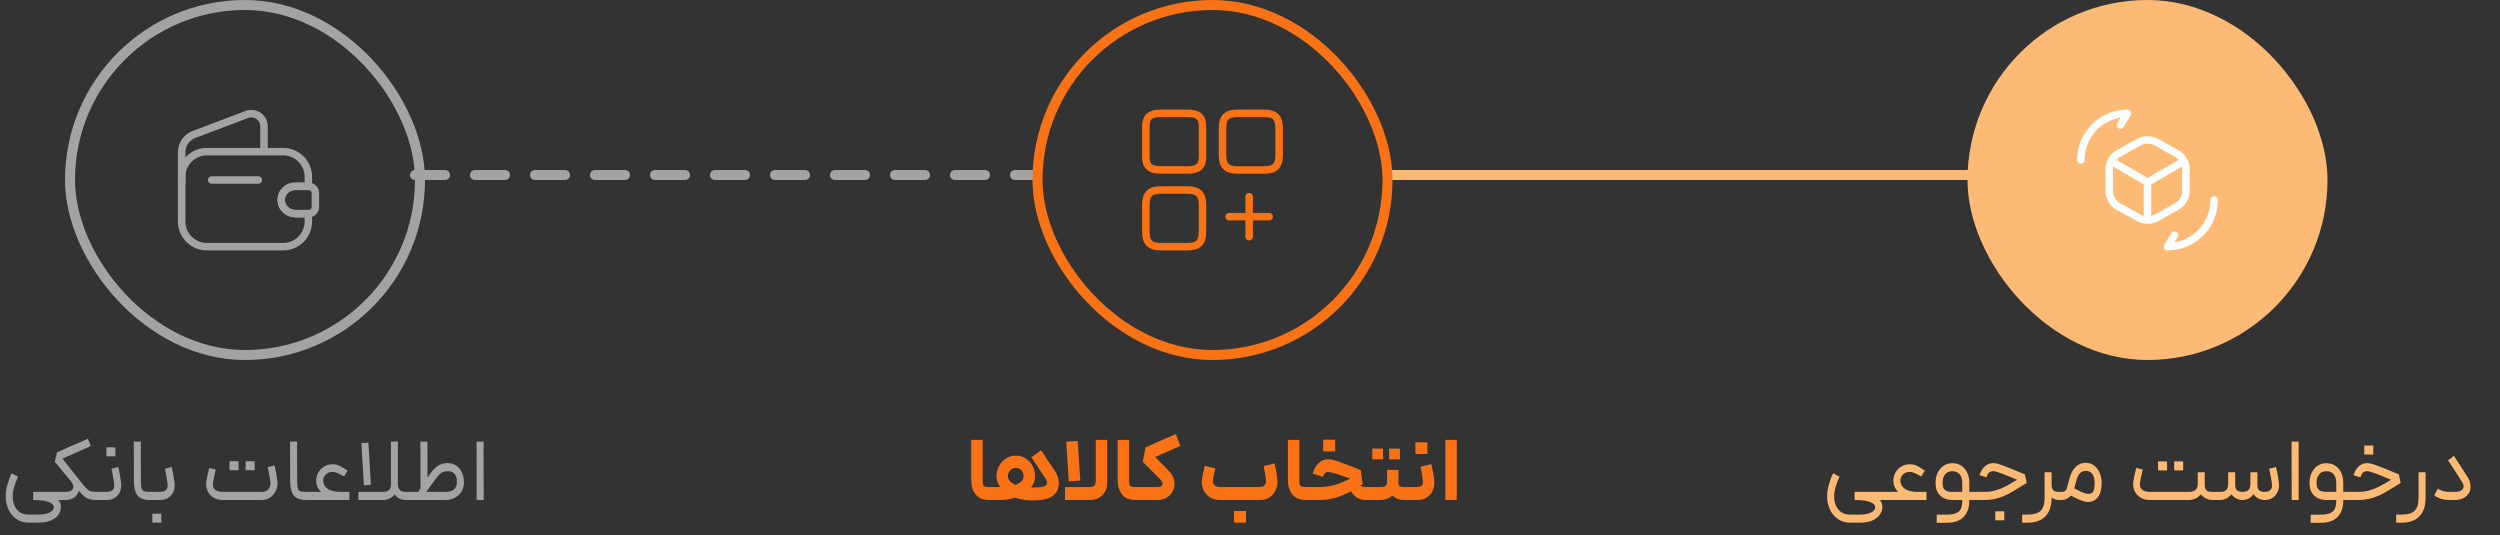 <svg width="500" height="107" viewBox="0 0 500 107" fill="none" xmlns="http://www.w3.org/2000/svg">
<rect x="0" y="0" width="500" height="107" fill="#333333" stroke="none"/>
<rect x="14" y="1" width="70" height="70" rx="35" stroke="#A3A3A3" stroke-width="2"/>
<path d="M57.053 38.067C56.493 38.614 56.173 39.4 56.253 40.24C56.373 41.68 57.693 42.733 59.133 42.733H61.667V44.32C61.667 47.08 59.413 49.334 56.653 49.334H41.347C38.587 49.334 36.333 47.08 36.333 44.32V35.347C36.333 32.587 38.587 30.334 41.347 30.334H56.653C59.413 30.334 61.667 32.587 61.667 35.347V37.267H58.973C58.227 37.267 57.547 37.56 57.053 38.067Z" stroke="#A3A3A3" stroke-width="1.5" stroke-linecap="round" stroke-linejoin="round"/>
<path d="M36.333 36.547V30.453C36.333 28.867 37.307 27.453 38.787 26.893L49.373 22.893C51.027 22.267 52.8 23.494 52.8 25.267V30.333" stroke="#A3A3A3" stroke-width="1.5" stroke-linecap="round" stroke-linejoin="round"/>
<path d="M63.078 38.627V41.374C63.078 42.107 62.492 42.707 61.745 42.734H59.132C57.692 42.734 56.372 41.68 56.252 40.24C56.172 39.4 56.492 38.614 57.052 38.067C57.545 37.56 58.225 37.267 58.972 37.267H61.745C62.492 37.294 63.078 37.894 63.078 38.627Z" stroke="#A3A3A3" stroke-width="1.5" stroke-linecap="round" stroke-linejoin="round"/>
<path d="M42.333 36H51.667" stroke="#A3A3A3" stroke-width="1.5" stroke-linecap="round" stroke-linejoin="round"/>
<path d="M3.614 95.338C2.894 96.886 2.534 98.176 2.534 99.208C2.534 100.3 2.804 101.188 3.344 101.872C3.896 102.568 4.7 102.916 5.756 102.916H7.7C8.612 102.916 9.35 102.778 9.914 102.502C10.479 102.226 10.761 101.878 10.761 101.458C10.761 101.11 10.544 100.816 10.113 100.576C9.428 100.192 8.27 100 6.638 100V98.38H12.614L12.704 99.19L12.614 100H11.624C11.805 100.144 11.943 100.336 12.039 100.576C12.134 100.816 12.182 101.08 12.182 101.368C12.182 101.884 12.033 102.382 11.732 102.862C11.432 103.342 10.947 103.738 10.274 104.05C9.614 104.374 8.756 104.536 7.7 104.536H5.756C4.808 104.536 3.98 104.29 3.272 103.798C2.576 103.306 2.042 102.652 1.67 101.836C1.31 101.032 1.13 100.168 1.13 99.244C1.13 97.96 1.526 96.43 2.318 94.654L3.614 95.338ZM18.163 89.218L12.492 91.72L15.12 95.05L15.175 95.122C16.015 96.202 16.608 96.946 16.956 97.354C17.317 97.75 17.646 98.02 17.947 98.164C18.259 98.308 18.666 98.38 19.171 98.38H19.512L19.602 99.19L19.512 100H19.171C18.439 100 17.832 99.868 17.352 99.604C16.884 99.34 16.357 98.86 15.768 98.164C15.601 98.716 15.289 99.16 14.832 99.496C14.377 99.832 13.794 100 13.086 100H9.721V98.38H13.086C13.602 98.38 13.992 98.29 14.257 98.11C14.533 97.93 14.671 97.69 14.671 97.39C14.671 97.018 14.485 96.61 14.113 96.166L10.963 92.35L11.395 90.46L17.587 87.742L18.163 89.218ZM19.336 98.38H21.316C21.832 98.38 22.216 98.272 22.468 98.056C22.72 97.828 22.846 97.522 22.846 97.138C22.846 96.826 22.786 96.34 22.666 95.68C22.558 95.008 22.432 94.366 22.288 93.754L23.656 93.394C23.8 94.006 23.932 94.678 24.052 95.41C24.184 96.142 24.25 96.712 24.25 97.12C24.25 97.612 24.136 98.08 23.908 98.524C23.68 98.968 23.344 99.328 22.9 99.604C22.456 99.868 21.928 100 21.316 100H19.336V98.38ZM21.28 89.47H23.08V91.27H21.28V89.47ZM29.927 100C28.739 100 27.917 99.682 27.461 99.046C27.005 98.398 26.777 97.45 26.777 96.202L26.759 88.318H28.163L28.181 96.202C28.181 96.85 28.217 97.318 28.289 97.606C28.373 97.894 28.529 98.098 28.757 98.218C28.997 98.326 29.387 98.38 29.927 98.38H30.197L30.287 99.208L30.197 100H29.927ZM30.023 98.38H32.003C32.519 98.38 32.903 98.272 33.155 98.056C33.407 97.828 33.533 97.522 33.533 97.138C33.533 96.826 33.473 96.34 33.353 95.68C33.245 95.008 33.119 94.366 32.975 93.754L34.343 93.394C34.487 94.006 34.619 94.678 34.739 95.41C34.871 96.142 34.937 96.712 34.937 97.12C34.937 97.612 34.823 98.08 34.595 98.524C34.367 98.968 34.031 99.328 33.587 99.604C33.143 99.868 32.615 100 32.003 100H30.023V98.38ZM30.473 102.736H32.273V104.536H30.473V102.736ZM44.556 100C43.908 100 43.332 99.862 42.828 99.586C42.324 99.298 41.928 98.92 41.64 98.452C41.364 97.972 41.226 97.444 41.226 96.868C41.226 96.7 41.232 96.574 41.244 96.49C41.304 95.938 41.502 94.966 41.838 93.574L43.152 93.916C43.128 94.024 43.032 94.438 42.864 95.158C42.708 95.866 42.618 96.364 42.594 96.652C42.582 96.712 42.576 96.79 42.576 96.886C42.576 97.354 42.744 97.72 43.08 97.984C43.428 98.248 43.92 98.38 44.556 98.38H52.332C52.92 98.38 53.358 98.218 53.646 97.894C53.946 97.57 54.096 97.18 54.096 96.724C54.096 96.196 53.91 95.098 53.538 93.43L54.906 93.07C55.302 94.786 55.5 96.004 55.5 96.724C55.5 97.228 55.374 97.738 55.122 98.254C54.87 98.758 54.504 99.178 54.024 99.514C53.544 99.838 52.98 100 52.332 100H44.556ZM45.906 92.242H47.706V94.042H45.906V92.242ZM49.128 92.242H50.928V94.042H49.128V92.242ZM61.181 100C59.993 100 59.171 99.682 58.715 99.046C58.259 98.398 58.031 97.45 58.031 96.202L58.013 88.318H59.417L59.435 96.202C59.435 96.85 59.471 97.318 59.543 97.606C59.627 97.894 59.783 98.098 60.011 98.218C60.251 98.326 60.641 98.38 61.181 98.38H61.451L61.541 99.208L61.451 100H61.181ZM69.863 100H61.277V98.38H64.193C63.557 97.744 63.239 96.994 63.239 96.13C63.239 95.53 63.383 94.984 63.671 94.492C63.959 93.988 64.349 93.592 64.841 93.304C65.333 93.004 65.867 92.854 66.443 92.854C66.983 92.854 67.433 92.932 67.793 93.088C68.153 93.244 68.603 93.508 69.143 93.88L69.521 94.132L68.819 95.284C68.135 94.912 67.655 94.672 67.379 94.564C67.115 94.444 66.803 94.384 66.443 94.384C65.951 94.384 65.525 94.552 65.165 94.888C64.817 95.224 64.643 95.638 64.643 96.13C64.643 96.79 64.931 97.33 65.507 97.75C66.095 98.17 66.989 98.38 68.189 98.38H69.863V100ZM81.067 100C80.683 100 80.299 99.91 79.915 99.73C79.531 99.538 79.201 99.256 78.925 98.884C78.638 99.256 78.29 99.538 77.882 99.73C77.474 99.91 77.078 100 76.694 100H71.671V98.38H76.567C77.108 98.38 77.51 98.266 77.773 98.038C78.049 97.798 78.188 97.384 78.188 96.796V88.318H79.573V96.796C79.573 97.312 79.7 97.708 79.951 97.984C80.204 98.248 80.576 98.38 81.067 98.38H81.734L81.823 99.19L81.734 100H81.067ZM73.688 88.516L74.174 96.958L72.769 97.066L72.284 88.624L73.688 88.516ZM81.545 98.38H83.633L84.101 97.678L84.083 88.318H85.487L85.505 95.536L85.721 95.194C86.333 94.27 86.921 93.61 87.485 93.214C88.061 92.818 88.751 92.62 89.555 92.62C90.227 92.62 90.803 92.794 91.283 93.142C91.775 93.49 92.147 93.958 92.399 94.546C92.663 95.122 92.795 95.752 92.795 96.436C92.795 97.156 92.627 97.786 92.291 98.326C91.955 98.866 91.505 99.28 90.941 99.568C90.377 99.856 89.765 100 89.105 100H81.545V98.38ZM89.105 98.38C89.825 98.38 90.383 98.218 90.779 97.894C91.187 97.558 91.391 97.072 91.391 96.436C91.391 94.972 90.779 94.24 89.555 94.24C89.171 94.24 88.847 94.294 88.583 94.402C88.319 94.51 88.061 94.696 87.809 94.96C87.557 95.224 87.245 95.614 86.873 96.13L85.271 98.38H89.105ZM95.313 88.318H96.717L96.735 100H95.331L95.313 88.318Z" fill="#A3A3A3"/>
<path d="M278 35L396 35" stroke="#FDBA74" stroke-width="2" stroke-linecap="round"/>
<path d="M83 35H207" stroke="#A3A3A3" stroke-width="2" stroke-linecap="round" stroke-dasharray="6 6"/>
<rect x="394.5" y="1" width="70" height="70" rx="35" fill="#FDBA74"/>
<rect x="394.5" y="1" width="70" height="70" rx="35" stroke="#FDBA74" stroke-width="2"/>
<path d="M422.433 32.347L429.5 36.44L436.513 32.373" stroke="white" stroke-width="1.5" stroke-linecap="round" stroke-linejoin="round"/>
<path d="M429.5 43.693V36.427" stroke="white" stroke-width="1.5" stroke-linecap="round" stroke-linejoin="round"/>
<path d="M427.847 28.387L423.58 30.76C422.62 31.294 421.82 32.64 421.82 33.747V38.267C421.82 39.373 422.607 40.72 423.58 41.254L427.847 43.627C428.753 44.133 430.247 44.133 431.167 43.627L435.433 41.254C436.393 40.72 437.193 39.373 437.193 38.267V33.733C437.193 32.627 436.407 31.28 435.433 30.747L431.167 28.373C430.247 27.867 428.753 27.867 427.847 28.387Z" stroke="white" stroke-width="1.5" stroke-linecap="round" stroke-linejoin="round"/>
<path d="M442.833 40C442.833 45.16 438.66 49.333 433.5 49.333L434.9 47" stroke="white" stroke-width="1.5" stroke-linecap="round" stroke-linejoin="round"/>
<path d="M416.167 32C416.167 26.84 420.34 22.666 425.5 22.666L424.1 25" stroke="white" stroke-width="1.5" stroke-linecap="round" stroke-linejoin="round"/>
<path d="M367.902 95.338C367.182 96.886 366.822 98.176 366.822 99.208C366.822 100.3 367.092 101.188 367.632 101.872C368.184 102.568 368.988 102.916 370.044 102.916H371.988C372.9 102.916 373.638 102.778 374.202 102.502C374.766 102.226 375.048 101.878 375.048 101.458C375.048 101.11 374.832 100.816 374.4 100.576C373.716 100.192 372.558 100 370.926 100V98.38H376.902L376.992 99.19L376.902 100H375.912C376.092 100.144 376.23 100.336 376.326 100.576C376.422 100.816 376.47 101.08 376.47 101.368C376.47 101.884 376.32 102.382 376.02 102.862C375.72 103.342 375.234 103.738 374.562 104.05C373.902 104.374 373.044 104.536 371.988 104.536H370.044C369.096 104.536 368.268 104.29 367.56 103.798C366.864 103.306 366.33 102.652 365.958 101.836C365.598 101.032 365.418 100.168 365.418 99.244C365.418 97.96 365.814 96.43 366.606 94.654L367.902 95.338ZM385.301 100H376.715V98.38H379.631C378.995 97.744 378.677 96.994 378.677 96.13C378.677 95.53 378.821 94.984 379.109 94.492C379.397 93.988 379.787 93.592 380.279 93.304C380.771 93.004 381.305 92.854 381.881 92.854C382.421 92.854 382.871 92.932 383.231 93.088C383.591 93.244 384.041 93.508 384.581 93.88L384.959 94.132L384.257 95.284C383.573 94.912 383.093 94.672 382.817 94.564C382.553 94.444 382.241 94.384 381.881 94.384C381.389 94.384 380.963 94.552 380.603 94.888C380.255 95.224 380.081 95.638 380.081 96.13C380.081 96.79 380.369 97.33 380.945 97.75C381.533 98.17 382.427 98.38 383.627 98.38H385.301V100ZM389.269 102.934C390.109 102.934 390.757 102.832 391.213 102.628C391.681 102.436 392.005 102.136 392.185 101.728C392.365 101.32 392.455 100.78 392.455 100.108V100H390.475C389.467 100 388.651 99.7 388.027 99.1C387.415 98.5 387.109 97.66 387.109 96.58C387.109 95.848 387.247 95.182 387.523 94.582C387.811 93.982 388.207 93.508 388.711 93.16C389.227 92.812 389.809 92.638 390.457 92.638C391.141 92.638 391.741 92.806 392.257 93.142C392.773 93.478 393.169 93.946 393.445 94.546C393.721 95.134 393.859 95.812 393.859 96.58V98.38H394.867L394.975 99.208L394.867 100H393.859V100.108C393.859 101.476 393.493 102.556 392.761 103.348C392.041 104.152 390.877 104.554 389.269 104.554H387.343V102.934H389.269ZM388.513 96.58C388.513 97.24 388.669 97.708 388.981 97.984C389.293 98.248 389.791 98.38 390.475 98.38H392.455V96.58C392.455 95.848 392.287 95.278 391.951 94.87C391.615 94.45 391.117 94.24 390.457 94.24C389.845 94.24 389.365 94.456 389.017 94.888C388.681 95.308 388.513 95.872 388.513 96.58ZM394.608 98.38H396.84C397.668 98.38 398.436 98.278 399.144 98.074C399.864 97.858 400.506 97.6 401.07 97.3C401.646 97 402.432 96.55 403.428 95.95C402.024 95.362 400.95 94.93 400.206 94.654C399.474 94.378 398.964 94.24 398.676 94.24C398.316 94.24 398.034 94.324 397.83 94.492C397.638 94.648 397.452 94.972 397.272 95.464L395.904 95.032C396.456 93.424 397.38 92.62 398.676 92.62C399.084 92.62 399.708 92.776 400.548 93.088C401.4 93.4 402.582 93.874 404.094 94.51L404.976 94.87L405.336 96.58L404.382 97.174C403.338 97.834 402.474 98.35 401.79 98.722C401.106 99.094 400.35 99.4 399.522 99.64C398.706 99.88 397.812 100 396.84 100H394.608V98.38ZM399.054 102.268H400.854V104.068H399.054V102.268ZM410.324 94.456V97.012C410.324 97.504 410.444 97.858 410.684 98.074C410.924 98.278 411.302 98.38 411.818 98.38H411.998L412.106 99.208L411.998 100H411.818C411.206 100 410.708 99.832 410.324 99.496V99.532C410.324 101.152 409.916 102.388 409.1 103.24C408.284 104.104 407.108 104.536 405.572 104.536H404.438V102.916H405.572C406.772 102.916 407.63 102.658 408.146 102.142C408.662 101.626 408.92 100.756 408.92 99.532V94.456H410.324ZM411.818 98.38H412.322C412.886 98.38 413.234 98.128 413.366 97.624L413.942 95.554C414.206 94.618 414.614 93.886 415.166 93.358C415.718 92.818 416.384 92.548 417.164 92.548C417.788 92.548 418.34 92.734 418.82 93.106C419.3 93.466 419.672 93.958 419.936 94.582C420.2 95.194 420.332 95.86 420.332 96.58C420.332 97.468 420.206 98.2 419.954 98.776C419.702 99.34 419.372 99.748 418.964 100C418.568 100.264 418.148 100.396 417.704 100.396C417.248 100.396 416.792 100.306 416.336 100.126C415.88 99.958 415.16 99.622 414.176 99.118C413.936 99.394 413.654 99.61 413.33 99.766C413.006 99.922 412.67 100 412.322 100H411.818V98.38ZM414.842 97.678C415.706 98.122 416.318 98.416 416.678 98.56C417.038 98.704 417.38 98.776 417.704 98.776C418.112 98.776 418.418 98.626 418.622 98.326C418.826 98.014 418.928 97.432 418.928 96.58C418.928 95.824 418.778 95.236 418.478 94.816C418.178 94.384 417.74 94.168 417.164 94.168C416.732 94.168 416.354 94.318 416.03 94.618C415.718 94.918 415.478 95.374 415.31 95.986L414.842 97.678ZM429.955 100C429.307 100 428.731 99.862 428.227 99.586C427.723 99.298 427.327 98.92 427.039 98.452C426.763 97.972 426.625 97.444 426.625 96.868C426.625 96.7 426.631 96.574 426.643 96.49C426.703 95.938 426.901 94.966 427.237 93.574L428.551 93.916C428.527 94.024 428.431 94.438 428.263 95.158C428.107 95.866 428.017 96.364 427.993 96.652C427.981 96.712 427.975 96.79 427.975 96.886C427.975 97.354 428.143 97.72 428.479 97.984C428.827 98.248 429.319 98.38 429.955 98.38H437.731C438.343 98.38 438.799 98.254 439.099 98.002C439.399 97.75 439.549 97.348 439.549 96.796V94.456H440.953V97.012C440.953 97.504 441.073 97.858 441.313 98.074C441.553 98.278 441.931 98.38 442.447 98.38H443.113L443.203 99.154L443.113 100H442.447C442.063 100 441.661 99.904 441.241 99.712C440.821 99.52 440.467 99.232 440.179 98.848C439.891 99.22 439.525 99.508 439.081 99.712C438.637 99.904 438.187 100 437.731 100H429.955ZM431.611 92.278H433.411V94.078H431.611V92.278ZM434.833 92.278H436.633V94.078H434.833V92.278ZM442.931 98.38H444.029C444.605 98.38 445.013 98.254 445.253 98.002C445.505 97.75 445.631 97.348 445.631 96.796V94.456H447.035V97.012C447.035 97.492 447.149 97.84 447.377 98.056C447.617 98.26 447.983 98.368 448.475 98.38C449.051 98.368 449.459 98.242 449.699 98.002C449.951 97.75 450.077 97.348 450.077 96.796V94.456H451.481V97.012C451.481 97.492 451.595 97.84 451.823 98.056C452.063 98.26 452.429 98.368 452.921 98.38C453.425 98.368 453.797 98.254 454.037 98.038C454.277 97.822 454.397 97.522 454.397 97.138C454.397 96.826 454.337 96.34 454.217 95.68C454.109 95.008 453.983 94.366 453.839 93.754L455.207 93.394C455.351 94.006 455.483 94.678 455.603 95.41C455.735 96.142 455.801 96.712 455.801 97.12C455.801 97.6 455.687 98.062 455.459 98.506C455.243 98.95 454.913 99.31 454.469 99.586C454.037 99.862 453.521 100 452.921 100C452.537 100 452.141 99.91 451.733 99.73C451.337 99.538 450.995 99.244 450.707 98.848C450.119 99.616 449.375 100 448.475 100C448.079 100 447.677 99.898 447.269 99.694C446.861 99.478 446.525 99.196 446.261 98.848C445.973 99.232 445.637 99.52 445.253 99.712C444.869 99.904 444.461 100 444.029 100H442.931V98.38ZM458.317 88.318H459.721L459.739 100H458.335L458.317 88.318ZM464.064 102.934C464.904 102.934 465.552 102.832 466.008 102.628C466.476 102.436 466.8 102.136 466.98 101.728C467.16 101.32 467.25 100.78 467.25 100.108V100H465.27C464.262 100 463.446 99.7 462.822 99.1C462.21 98.5 461.904 97.66 461.904 96.58C461.904 95.848 462.042 95.182 462.318 94.582C462.606 93.982 463.002 93.508 463.506 93.16C464.022 92.812 464.604 92.638 465.252 92.638C465.936 92.638 466.536 92.806 467.052 93.142C467.568 93.478 467.964 93.946 468.24 94.546C468.516 95.134 468.654 95.812 468.654 96.58V98.38H469.662L469.77 99.208L469.662 100H468.654V100.108C468.654 101.476 468.288 102.556 467.556 103.348C466.836 104.152 465.672 104.554 464.064 104.554H462.138V102.934H464.064ZM463.308 96.58C463.308 97.24 463.464 97.708 463.776 97.984C464.088 98.248 464.586 98.38 465.27 98.38H467.25V96.58C467.25 95.848 467.082 95.278 466.746 94.87C466.41 94.45 465.912 94.24 465.252 94.24C464.64 94.24 464.16 94.456 463.812 94.888C463.476 95.308 463.308 95.872 463.308 96.58ZM469.402 98.38H471.634C472.462 98.38 473.23 98.278 473.938 98.074C474.658 97.858 475.3 97.6 475.864 97.3C476.44 97 477.226 96.55 478.222 95.95C476.818 95.362 475.744 94.93 475 94.654C474.268 94.378 473.758 94.24 473.47 94.24C473.11 94.24 472.828 94.324 472.624 94.492C472.432 94.648 472.246 94.972 472.066 95.464L470.698 95.032C471.25 93.424 472.174 92.62 473.47 92.62C473.878 92.62 474.502 92.776 475.342 93.088C476.194 93.4 477.376 93.874 478.888 94.51L479.77 94.87L480.13 96.58L479.176 97.174C478.132 97.834 477.268 98.35 476.584 98.722C475.9 99.094 475.144 99.4 474.316 99.64C473.5 99.88 472.606 100 471.634 100H469.402V98.38ZM472.858 89.11H474.658V90.91H472.858V89.11ZM485.118 94.456V99.532C485.118 101.152 484.71 102.388 483.894 103.24C483.078 104.104 481.902 104.536 480.366 104.536H479.232V102.916H480.366C481.566 102.916 482.424 102.658 482.94 102.142C483.456 101.626 483.714 100.756 483.714 99.532V94.456H485.118ZM493.526 95.41C493.91 95.998 494.102 96.646 494.102 97.354C494.102 97.894 493.976 98.344 493.724 98.704C493.376 99.196 492.956 99.538 492.464 99.73C491.972 99.91 491.432 100 490.844 100H489.872C489.224 100 488.636 99.91 488.108 99.73C487.592 99.538 487.166 99.322 486.83 99.082L487.568 97.714C487.604 97.726 487.718 97.798 487.91 97.93C488.114 98.05 488.39 98.158 488.738 98.254C489.086 98.338 489.464 98.38 489.872 98.38H490.844C491.276 98.38 491.63 98.338 491.906 98.254C492.194 98.158 492.416 97.996 492.572 97.768C492.68 97.624 492.734 97.462 492.734 97.282C492.734 97.018 492.602 96.682 492.338 96.274C491.21 94.498 490.298 93.094 489.602 92.062L490.79 91.162L493.526 95.41Z" fill="#FDBA74"/>
<rect x="207.5" y="1" width="70" height="70" rx="35" stroke="#F97316" stroke-width="2"/>
<path d="M255.833 31.026V25.64C255.833 23.52 254.98 22.666 252.86 22.666H247.473C245.353 22.666 244.5 23.52 244.5 25.64V31.026C244.5 33.147 245.353 34 247.473 34H252.86C254.98 34 255.833 33.147 255.833 31.026Z" stroke="#F97316" stroke-width="1.5" stroke-linecap="round" stroke-linejoin="round"/>
<path d="M240.5 31.36V25.306C240.5 23.427 239.647 22.666 237.527 22.666H232.14C230.02 22.666 229.167 23.427 229.167 25.306V31.346C229.167 33.24 230.02 33.986 232.14 33.986H237.527C239.647 34 240.5 33.24 240.5 31.36Z" stroke="#F97316" stroke-width="1.5" stroke-linecap="round" stroke-linejoin="round"/>
<path d="M240.5 46.36V40.973C240.5 38.853 239.647 38 237.527 38H232.14C230.02 38 229.167 38.853 229.167 40.973V46.36C229.167 48.48 230.02 49.333 232.14 49.333H237.527C239.647 49.333 240.5 48.48 240.5 46.36Z" stroke="#F97316" stroke-width="1.5" stroke-linecap="round" stroke-linejoin="round"/>
<path d="M245.833 43.334H253.833" stroke="#F97316" stroke-width="1.5" stroke-linecap="round"/>
<path d="M249.833 47.334V39.334" stroke="#F97316" stroke-width="1.5" stroke-linecap="round"/>
<path d="M197.921 100C196.661 100 195.731 99.634 195.131 98.902C194.543 98.17 194.249 97.186 194.249 95.95V87.976H196.535V95.95C196.535 96.406 196.559 96.73 196.607 96.922C196.667 97.114 196.787 97.246 196.967 97.318C197.159 97.378 197.477 97.408 197.921 97.408H198.569L198.677 98.74L198.569 100H197.921ZM208.213 90.046L211.093 94.384C211.537 95.056 211.759 95.806 211.759 96.634C211.759 97.39 211.573 98.026 211.201 98.542C210.793 99.094 210.205 99.49 209.437 99.73C208.681 99.97 207.667 100.09 206.395 100.09C205.267 100.09 204.163 99.904 203.083 99.532C202.075 99.844 200.995 100 199.843 100H198.385V97.408H199.951H200.023C199.543 96.736 199.303 96.01 199.303 95.23C199.303 94.498 199.471 93.82 199.807 93.196C200.155 92.56 200.623 92.056 201.211 91.684C201.811 91.312 202.471 91.126 203.191 91.126C203.887 91.126 204.529 91.312 205.117 91.684C205.705 92.056 206.167 92.554 206.503 93.178C206.839 93.802 207.007 94.48 207.007 95.212C207.007 96.064 206.749 96.832 206.233 97.516H206.305C207.241 97.516 207.925 97.474 208.357 97.39C208.789 97.306 209.077 97.18 209.221 97.012C209.341 96.868 209.401 96.706 209.401 96.526C209.401 96.262 209.293 95.974 209.077 95.662L206.287 91.468L208.213 90.046ZM201.589 95.266C201.589 95.614 201.721 95.938 201.985 96.238C202.261 96.526 202.633 96.772 203.101 96.976C203.629 96.784 204.031 96.544 204.307 96.256C204.583 95.968 204.721 95.638 204.721 95.266C204.721 94.774 204.577 94.372 204.289 94.06C204.001 93.748 203.635 93.592 203.191 93.592C202.723 93.592 202.339 93.748 202.039 94.06C201.739 94.372 201.589 94.774 201.589 95.266ZM212.998 97.408H217.984C218.764 97.408 219.154 97.024 219.154 96.256V87.976H221.44V96.49C221.44 97.282 221.266 97.942 220.918 98.47C220.57 98.998 220.138 99.388 219.622 99.64C219.106 99.88 218.602 100 218.11 100H212.998V97.408ZM215.536 88.174L216.058 96.112L213.754 96.274L213.25 88.336L215.536 88.174ZM227.206 100C225.946 100 225.016 99.634 224.416 98.902C223.828 98.17 223.534 97.186 223.534 95.95V87.976H225.82V95.95C225.82 96.406 225.844 96.73 225.892 96.922C225.952 97.114 226.072 97.246 226.252 97.318C226.444 97.378 226.762 97.408 227.206 97.408H227.854L227.962 98.74L227.854 100H227.206ZM236.081 89.182L231.041 91.396L233.813 94.222C234.173 94.582 234.443 94.984 234.623 95.428C234.803 95.86 234.893 96.304 234.893 96.76C234.893 97.336 234.755 97.87 234.479 98.362C234.215 98.854 233.819 99.25 233.291 99.55C232.775 99.85 232.169 100 231.473 100H227.459V97.408H231.527C231.839 97.408 232.079 97.348 232.247 97.228C232.427 97.096 232.517 96.928 232.517 96.724C232.517 96.472 232.391 96.22 232.139 95.968L228.557 92.368L229.115 89.47L235.145 86.806L236.081 89.182ZM244.04 100C243.296 100 242.642 99.838 242.078 99.514C241.526 99.178 241.1 98.734 240.8 98.182C240.512 97.618 240.368 97.012 240.368 96.364C240.368 96.076 240.392 95.818 240.44 95.59C240.5 95.254 240.578 94.852 240.674 94.384C240.782 93.916 240.878 93.508 240.962 93.16L243.068 93.682L242.942 94.258C242.702 95.194 242.582 95.842 242.582 96.202C242.582 96.574 242.708 96.868 242.96 97.084C243.212 97.3 243.572 97.408 244.04 97.408H251.78C252.272 97.408 252.632 97.306 252.86 97.102C253.088 96.886 253.202 96.604 253.202 96.256C253.202 95.788 253.046 94.774 252.734 93.214L254.894 92.674C255.29 94.354 255.488 95.596 255.488 96.4C255.488 97 255.35 97.576 255.074 98.128C254.81 98.68 254.414 99.13 253.886 99.478C253.358 99.826 252.716 100 251.96 100H244.04ZM246.812 102.196H249.206V104.536H246.812V102.196ZM261.255 100C259.995 100 259.065 99.634 258.465 98.902C257.877 98.17 257.583 97.186 257.583 95.95V87.976H259.869V95.95C259.869 96.406 259.893 96.73 259.941 96.922C260.001 97.114 260.121 97.246 260.301 97.318C260.493 97.378 260.811 97.408 261.255 97.408H261.903L262.011 98.74L261.903 100H261.255ZM273.311 100C272.579 100 271.949 99.85 271.421 99.55C270.905 99.25 270.503 98.812 270.215 98.236C269.159 98.812 268.121 99.25 267.101 99.55C266.081 99.85 264.983 100 263.807 100H261.647V97.408H263.807C264.935 97.408 265.997 97.264 266.993 96.976C267.989 96.688 269.015 96.262 270.071 95.698C267.539 94.822 266.063 94.384 265.643 94.384C265.391 94.384 265.181 94.462 265.013 94.618C264.845 94.762 264.695 95.014 264.563 95.374L262.547 94.726C262.823 93.79 263.231 93.076 263.771 92.584C264.311 92.092 264.935 91.846 265.643 91.846C266.135 91.846 266.909 92.032 267.965 92.404C269.033 92.776 270.437 93.322 272.177 94.042L272.519 96.868L272.015 97.174C272.423 97.33 272.831 97.408 273.239 97.408H274.229L274.391 98.668L274.229 100H273.311ZM264.635 87.94H267.029V90.28H264.635V87.94ZM279.694 93.97V96.58C279.694 96.892 279.778 97.108 279.946 97.228C280.114 97.348 280.378 97.408 280.738 97.408H281.71L281.818 98.776L281.71 100H280.738C280.366 100 279.976 99.928 279.568 99.784C279.16 99.628 278.8 99.406 278.488 99.118C278.152 99.406 277.768 99.628 277.336 99.784C276.916 99.928 276.484 100 276.04 100H273.988V97.408H276.04C276.544 97.408 276.898 97.342 277.102 97.21C277.306 97.066 277.408 96.826 277.408 96.49V93.97H279.694ZM274.456 89.722H276.598V91.864H274.456V89.722ZM277.822 89.722H279.982V91.864H277.822V89.722ZM281.511 97.408H283.257C284.181 97.408 284.625 97.048 284.589 96.328C284.553 95.8 284.397 94.804 284.121 93.34L286.263 92.8C286.671 94.564 286.875 95.824 286.875 96.58C286.875 97.168 286.743 97.726 286.479 98.254C286.227 98.77 285.837 99.19 285.309 99.514C284.793 99.838 284.169 100 283.437 100H281.511V97.408ZM283.077 88.462H285.471V90.802H283.077V88.462ZM289.07 87.976H291.356V100H289.07V87.976Z" fill="#F97316"/>
</svg>

